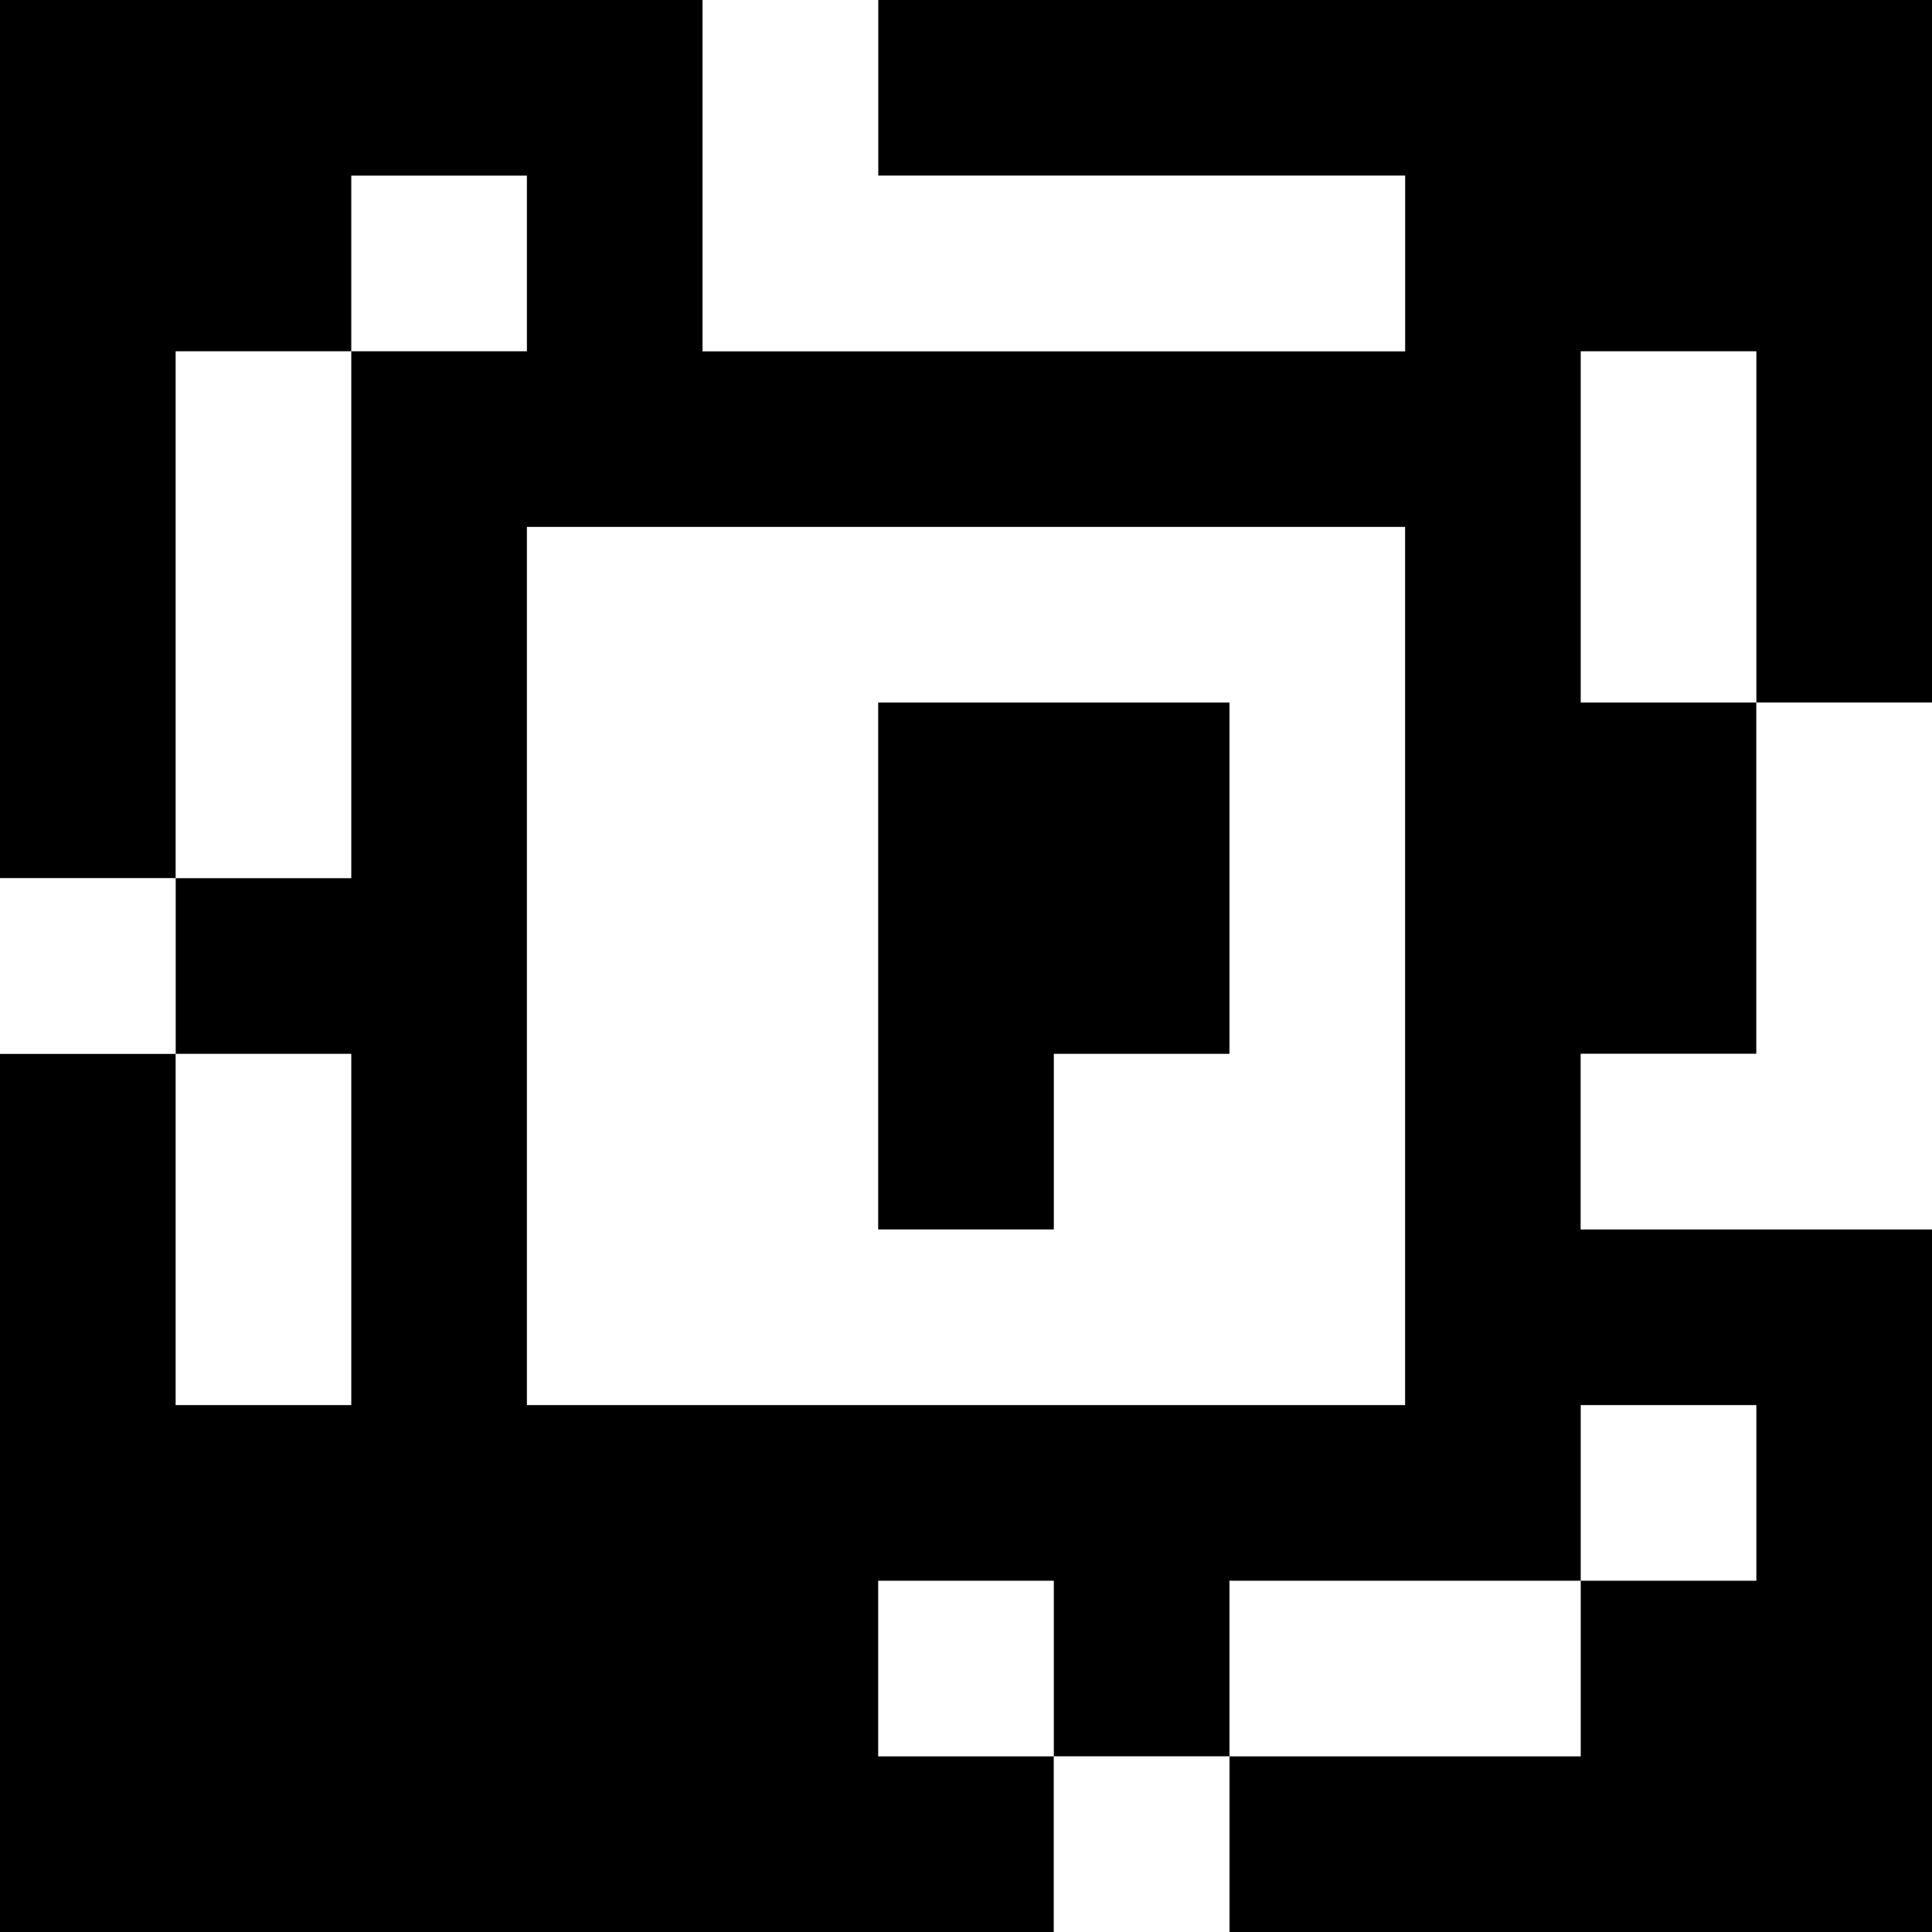 <?xml version="1.0" standalone="yes"?>
<svg xmlns="http://www.w3.org/2000/svg" width="110" height="110">
<rect width="100%" height="100%" fill="#808080" stroke="none"/>
<path style="fill:#000000; stroke:none;" d="M0 0L0 50L10 50L10 60L0 60L0 110L60 110L60 100L70 100L70 110L110 110L110 70L90 70L90 60L100 60L100 40L110 40L110 0L50 0L50 10L80 10L80 20L40 20L40 0L0 0z"/>
<path style="fill:#ffffff; stroke:none;" d="M40 0L40 20L80 20L80 10L50 10L50 0L40 0M20 10L20 20L10 20L10 50L20 50L20 20L30 20L30 10L20 10M90 20L90 40L100 40L100 20L90 20M30 30L30 80L80 80L80 30L30 30z"/>
<path style="fill:#000000; stroke:none;" d="M50 40L50 70L60 70L60 60L70 60L70 40L50 40z"/>
<path style="fill:#ffffff; stroke:none;" d="M100 40L100 60L90 60L90 70L110 70L110 40L100 40M0 50L0 60L10 60L10 50L0 50M10 60L10 80L20 80L20 60L10 60M90 80L90 90L70 90L70 100L90 100L90 90L100 90L100 80L90 80M50 90L50 100L60 100L60 90L50 90M60 100L60 110L70 110L70 100L60 100z"/>
</svg>
